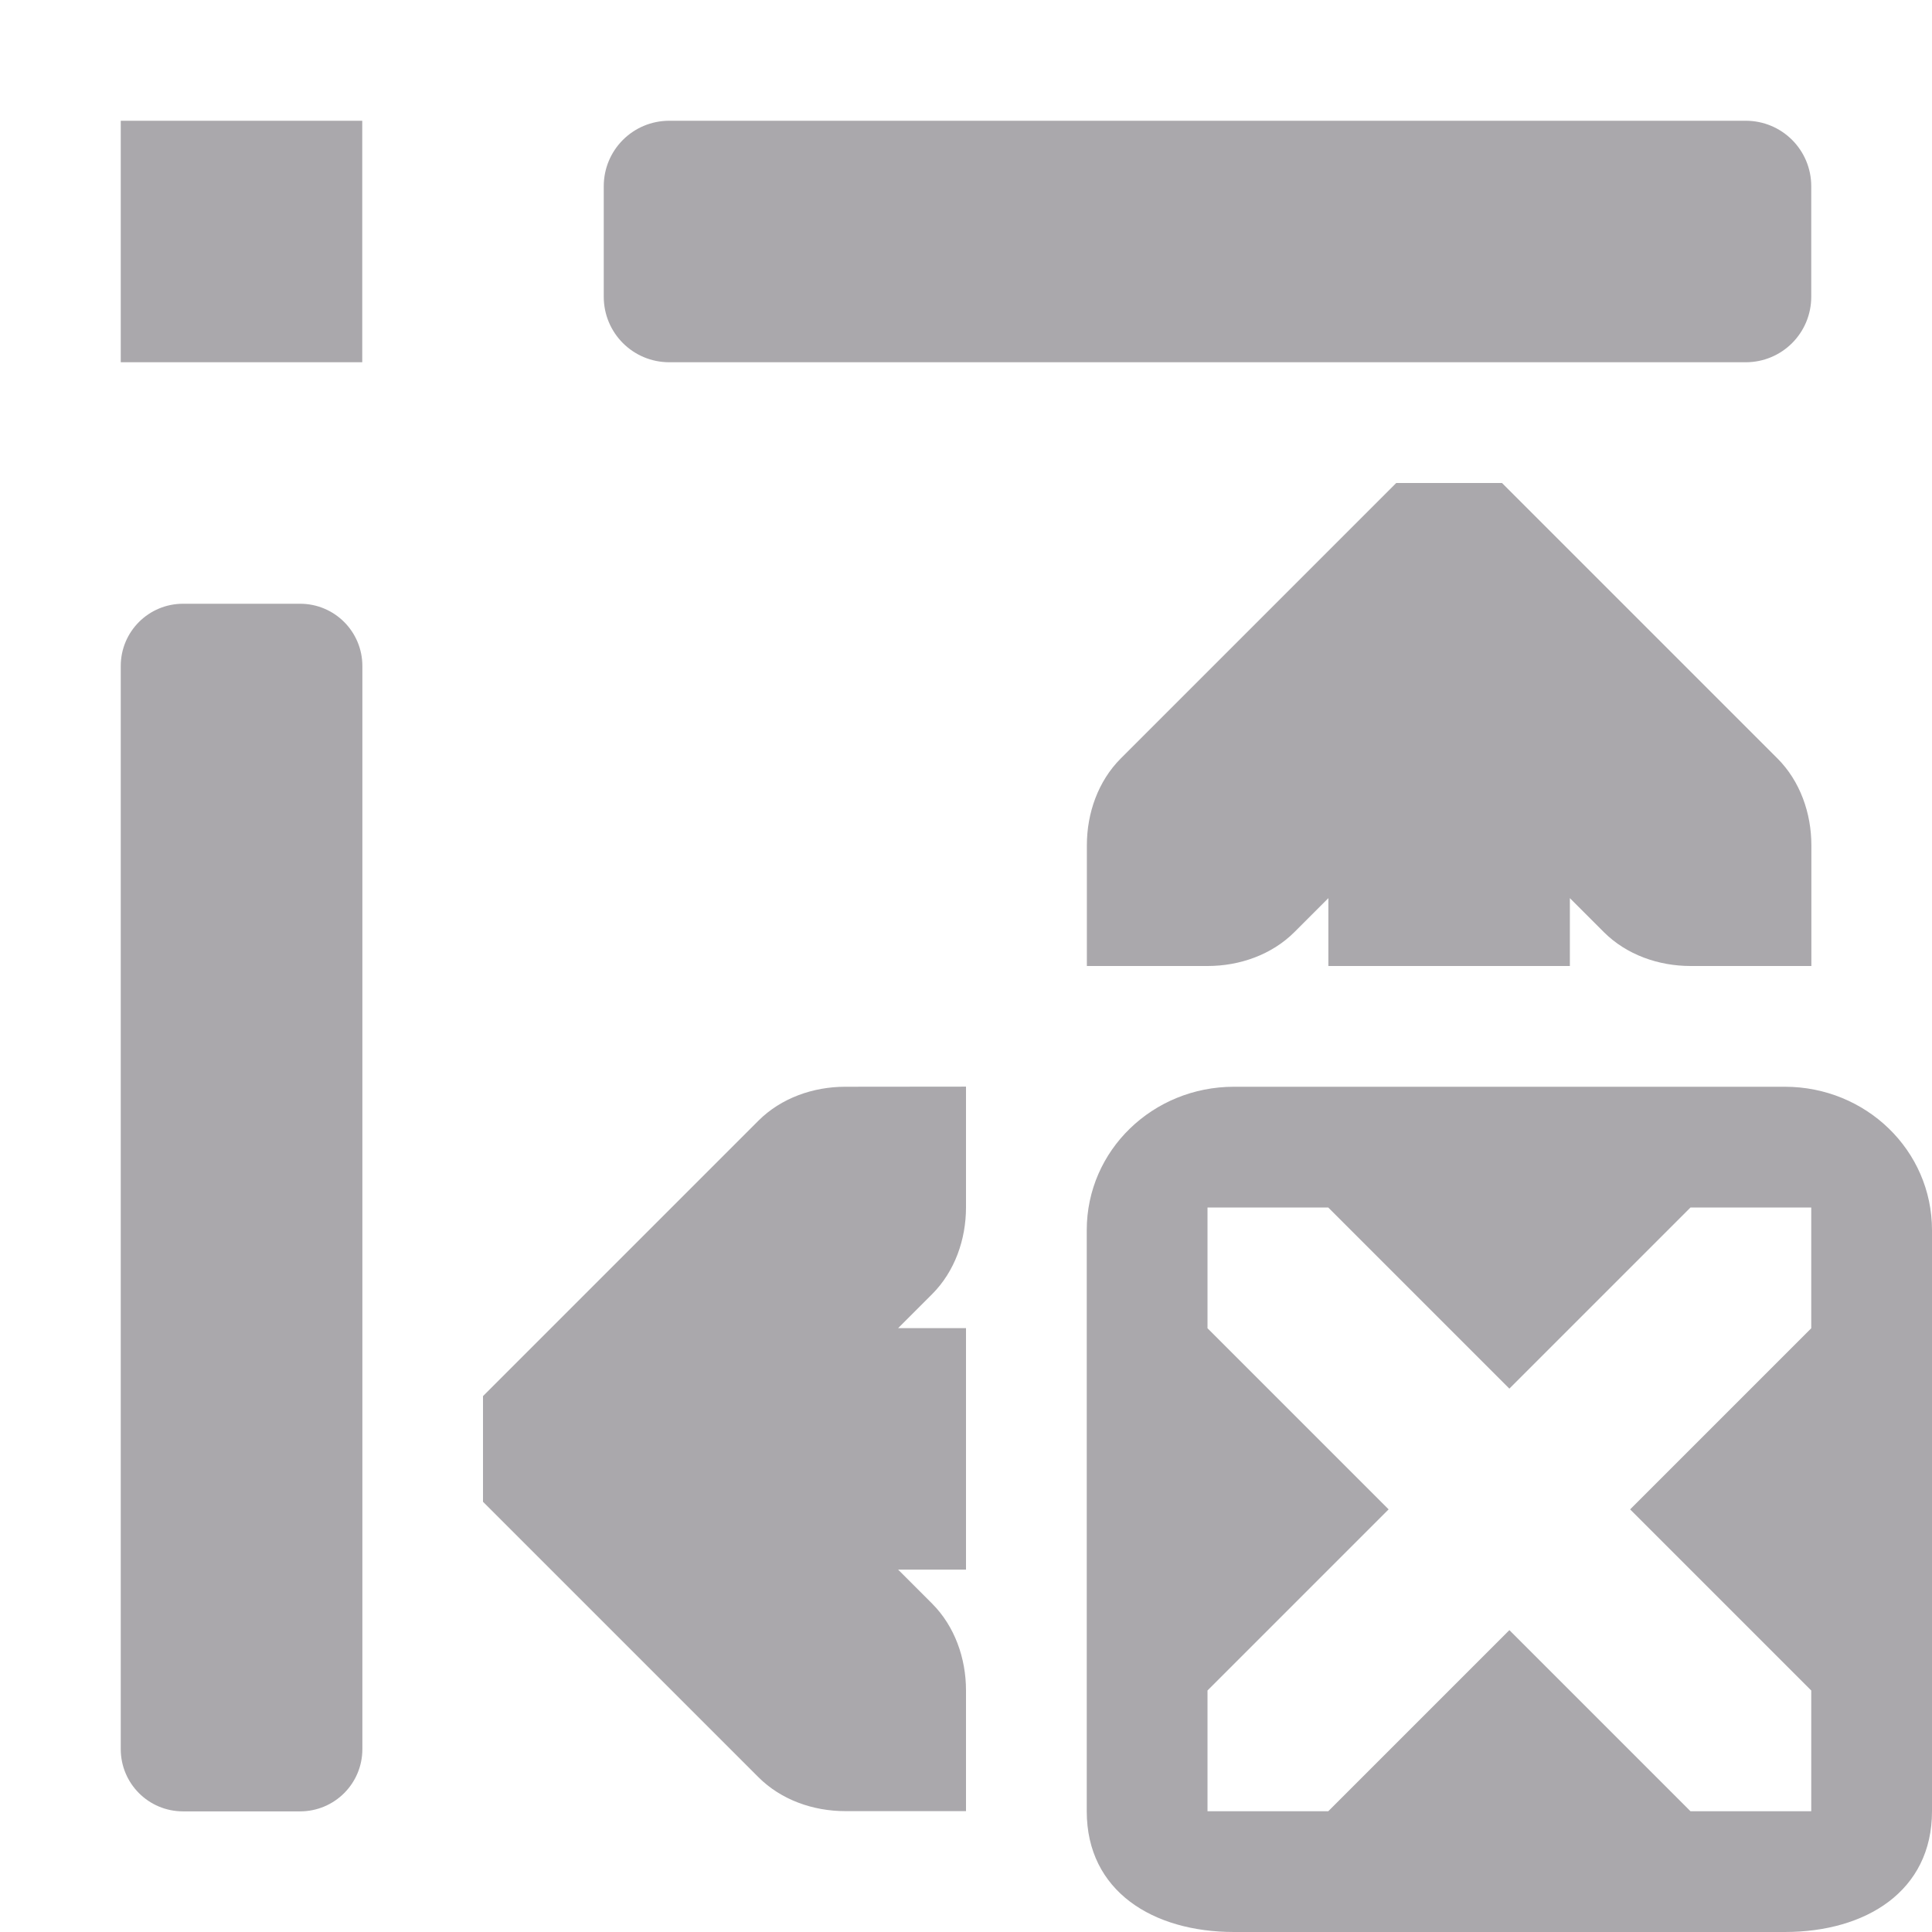 <svg viewBox="0 0 16 16" xmlns="http://www.w3.org/2000/svg"><path d="m1 1v2h2v-2zm4.543 0c-.301 0-.543.242-.543.543v.914c0 .301.242.543.543.543h8.914c.301 0 .543-.242.543-.543v-.914c0-.301-.242-.543-.543-.543zm6.02 3-.281.281-2 2c-.188.188-.281.453-.281.719v1h1c.265 0.0.531-.093.719-.281l.281-.281v.562h2v-.562l.281.281c.188.188.453.281.719.281h1v-1c-0-.265-.093-.531-.281-.719l-2-2-.281-.281zm-10.047 1c-.285 0-.516.23-.516.516v8.969c0 .285.23.516.516.516h.969c.285 0 .516-.23.516-.516v-8.969c0-.285-.23-.516-.516-.516zm5.484 4c-.265 0-.531.093-.719.281l-2 2-.281.281v.875l.281.281 2 2c.188.188.453.281.719.281h1v-1c0-.265-.093-.531-.281-.719l-.281-.281h.562v-2h-.562l.281-.281c.188-.188.281-.453.281-.719v-1zm3.219 0c-.67 0-1.219.525-1.219 1.188v4.812c0 .663.549 1 1.219 1h4.562c.67 0 1.219-.337 1.219-1v-4.812c0-.663-.549-1.188-1.219-1.188zm-.219 1h1l1.5 1.5 1.5-1.5h1v1l-1.5 1.5 1.5 1.5v1h-1l-1.5-1.5-1.5 1.5h-1v-1l1.5-1.5-1.5-1.5z" fill="#aaa8ac"/></svg>